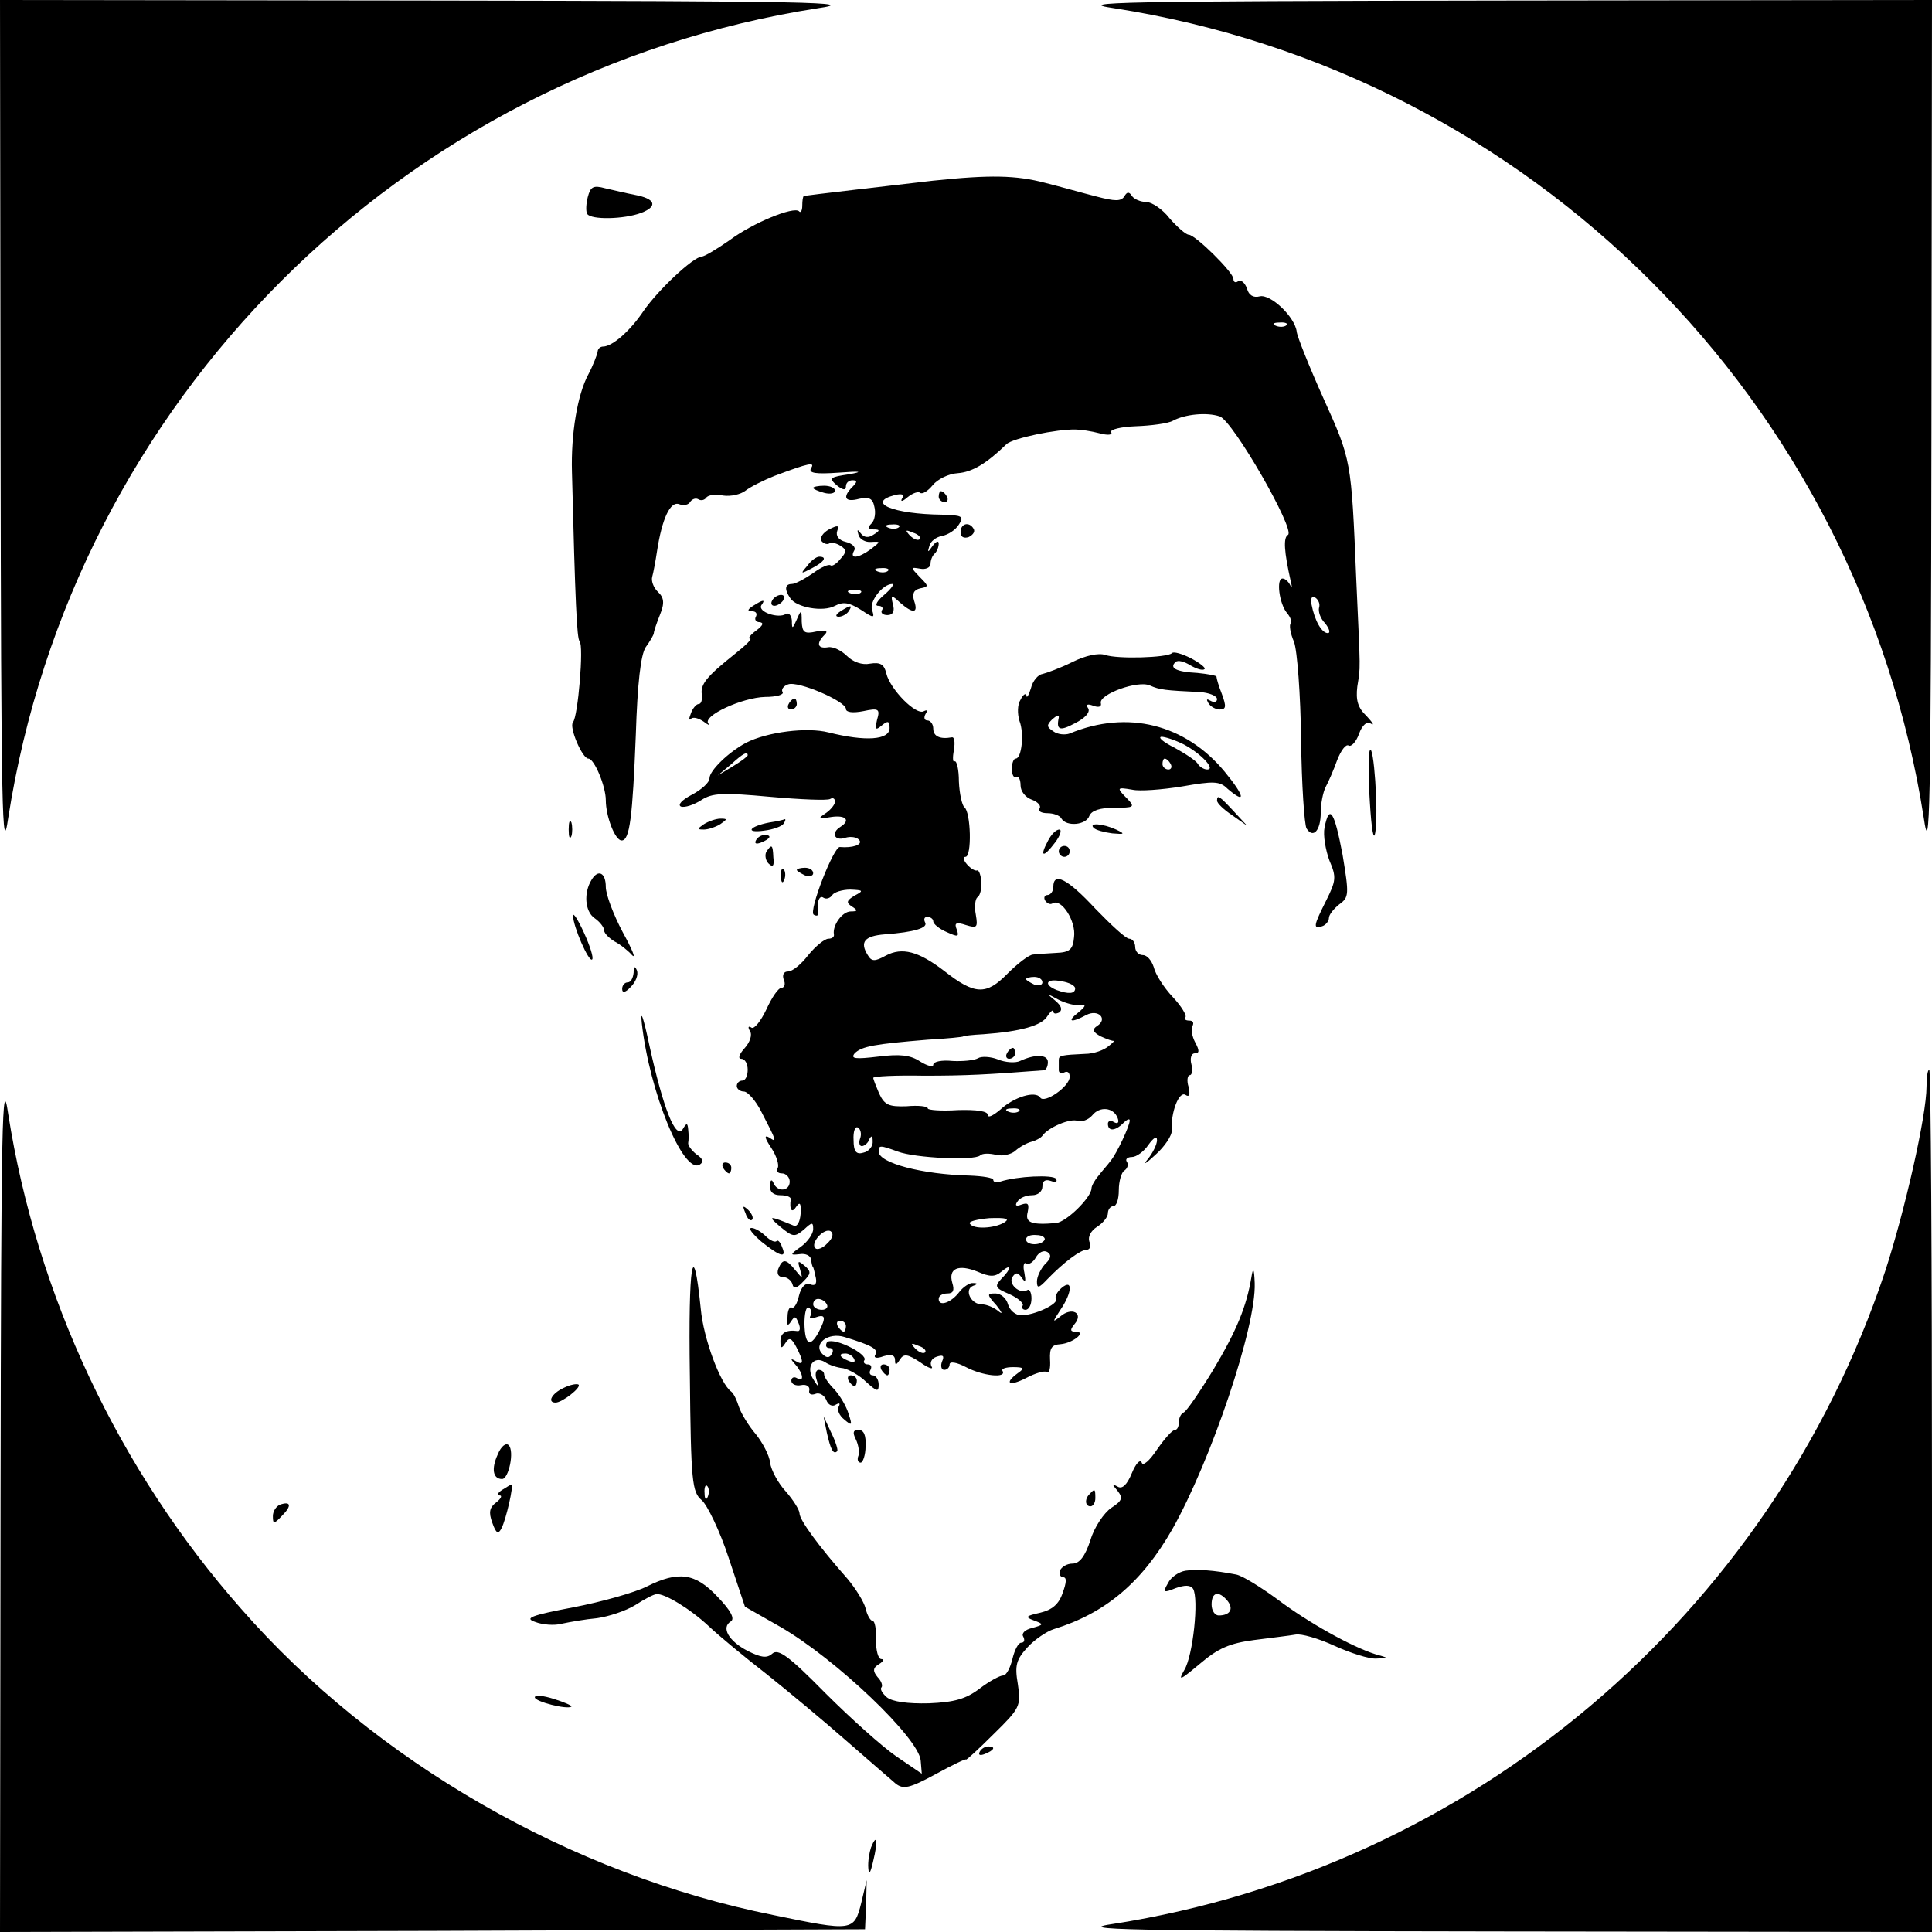 <?xml version="1.0" standalone="no"?>
<!DOCTYPE svg PUBLIC "-//W3C//DTD SVG 20010904//EN"
 "http://www.w3.org/TR/2001/REC-SVG-20010904/DTD/svg10.dtd">
<svg version="1.0" xmlns="http://www.w3.org/2000/svg"
 width="354pt" height="354pt" viewBox="0 0 354 354"
 preserveAspectRatio="xMidYMid meet">

<g transform="translate(0,354) scale(0.1,-0.1)"
fill="#000000" stroke="none">
<path d="M1 2748 c1 -700 3 -783 14 -707 119 764 720 1365 1484 1484 76 11 -7
13 -706 14 l-793 1 1 -792z"/>
<path d="M2041 3525 c764 -119 1365 -720 1484 -1484 11 -76 13 7 14 707 l1
792 -792 -1 c-700 -1 -783 -3 -707 -14z"/>
<path d="M1710 3209 c-70 -8 -233 -27 -237 -28 -2 -1 -3 -9 -3 -18 0 -9 -3
-14 -6 -10 -10 9 -84 -21 -127 -53 -23 -16 -46 -30 -51 -30 -16 -1 -80 -61
-107 -100 -24 -36 -57 -65 -74 -65 -5 0 -10 -4 -10 -10 -1 -5 -8 -24 -17 -41
-20 -37 -32 -109 -30 -179 6 -239 9 -305 14 -310 8 -8 -3 -138 -12 -148 -8 -9
17 -67 28 -67 11 0 32 -51 32 -76 0 -30 17 -74 29 -74 15 0 20 43 26 194 3 94
9 146 18 160 8 11 15 23 15 26 0 3 5 18 11 33 9 22 8 32 -4 43 -8 8 -12 20
-10 27 2 7 6 28 9 48 9 58 24 92 41 85 8 -3 17 -1 20 5 4 5 10 7 15 4 5 -3 11
-1 14 3 3 5 17 7 31 4 14 -2 32 2 41 9 9 7 33 19 53 27 64 24 75 26 67 14 -5
-9 9 -11 51 -8 40 3 46 2 19 -3 -35 -5 -38 -7 -23 -20 11 -9 17 -10 17 -2 0 6
5 11 12 11 9 0 9 -3 0 -12 -19 -19 -14 -29 12 -22 18 4 25 1 28 -14 3 -11 1
-25 -5 -31 -8 -8 -7 -11 3 -11 13 0 13 -2 0 -10 -9 -6 -17 -5 -23 3 -6 8 -7 7
-4 -3 2 -8 13 -14 23 -13 18 1 18 1 0 -13 -23 -17 -40 -19 -31 -3 4 6 -3 13
-15 16 -13 3 -19 11 -16 20 4 11 1 11 -15 3 -11 -6 -17 -15 -14 -21 4 -5 10
-7 14 -5 4 3 13 1 21 -4 11 -7 12 -11 0 -24 -7 -9 -15 -14 -18 -12 -3 3 -17
-3 -32 -14 -16 -11 -33 -20 -39 -20 -13 0 -14 -10 -3 -26 11 -17 60 -26 82
-14 15 8 26 6 47 -7 24 -16 26 -16 21 -1 -6 15 19 48 37 48 4 0 -2 -9 -15 -20
-13 -11 -18 -20 -11 -20 7 0 10 -4 7 -8 -3 -5 2 -9 10 -9 10 0 14 7 10 20 -4
17 -3 18 13 3 24 -21 34 -20 26 3 -4 13 -1 20 11 23 16 3 16 4 -1 21 -17 18
-17 18 1 15 10 -2 19 2 19 9 0 6 3 15 8 19 4 4 7 12 7 18 0 6 -5 4 -11 -4 -9
-13 -10 -13 -6 0 2 8 12 16 23 18 11 2 25 11 31 21 10 15 6 17 -31 18 -90 1
-140 22 -86 36 13 3 18 1 13 -6 -4 -7 1 -6 10 2 10 8 20 11 23 8 4 -3 14 3 23
14 9 11 29 21 46 22 26 2 52 17 89 53 11 11 93 28 127 27 9 0 29 -3 44 -7 15
-4 24 -3 21 2 -3 5 18 10 45 11 28 1 59 5 68 10 22 12 62 16 86 8 24 -8 139
-208 125 -217 -9 -5 -7 -31 5 -85 3 -11 2 -14 -1 -7 -3 6 -9 12 -14 12 -12 0
-6 -46 8 -63 7 -8 9 -16 7 -19 -3 -3 -1 -18 6 -34 6 -16 12 -97 13 -179 1 -83
6 -156 10 -163 12 -19 26 -4 26 29 0 16 4 37 9 47 5 9 15 32 21 49 7 18 16 30
21 27 5 -3 14 7 19 21 6 17 15 24 22 19 7 -4 3 2 -8 14 -16 15 -20 29 -17 54
6 39 6 20 -2 198 -9 218 -9 217 -60 330 -26 58 -48 113 -49 122 -3 27 -48 70
-68 65 -11 -3 -20 2 -23 14 -4 11 -11 17 -16 14 -5 -4 -9 -2 -9 4 0 12 -70 81
-82 81 -5 0 -21 14 -35 30 -13 17 -33 30 -43 30 -10 0 -22 5 -26 11 -5 8 -9 8
-14 -1 -6 -9 -17 -9 -51 0 -24 6 -66 18 -94 25 -53 14 -101 15 -205 4z m647
-265 c-3 -3 -12 -4 -19 -1 -8 3 -5 6 6 6 11 1 17 -2 13 -5z m-710 -370 c-3 -3
-12 -4 -19 -1 -8 3 -5 6 6 6 11 1 17 -2 13 -5z m38 -22 c-3 -3 -11 0 -18 7 -9
10 -8 11 6 5 10 -3 15 -9 12 -12z m-58 -58 c-3 -3 -12 -4 -19 -1 -8 3 -5 6 6
6 11 1 17 -2 13 -5z m-50 -40 c-3 -3 -12 -4 -19 -1 -8 3 -5 6 6 6 11 1 17 -2
13 -5z m840 -27 c-2 -7 2 -20 11 -29 8 -10 10 -18 5 -18 -11 0 -24 22 -30 53
-2 11 1 16 7 12 6 -4 9 -12 7 -18z"/>
<path d="M1077 3179 c-3 -12 -4 -26 -1 -31 7 -11 67 -10 99 2 31 12 26 26 -12
33 -16 3 -40 9 -54 12 -22 6 -27 3 -32 -16z"/>
<path d="M1490 2646 c0 -2 9 -6 20 -9 11 -3 20 -1 20 4 0 5 -9 9 -20 9 -11 0
-20 -2 -20 -4z"/>
<path d="M1720 2630 c0 -5 5 -10 11 -10 5 0 7 5 4 10 -3 6 -8 10 -11 10 -2 0
-4 -4 -4 -10z"/>
<path d="M1760 2565 c0 -9 6 -12 15 -9 8 4 12 10 9 15 -8 14 -24 10 -24 -6z"/>
<path d="M1479 2503 c-13 -15 -12 -15 9 -4 23 12 28 21 13 21 -5 0 -15 -7 -22
-17z"/>
<path d="M1415 2440 c-3 -5 -2 -10 4 -10 5 0 13 5 16 10 3 6 2 10 -4 10 -5 0
-13 -4 -16 -10z"/>
<path d="M1380 2430 c-11 -7 -11 -10 -2 -10 7 0 10 -4 7 -10 -3 -5 0 -10 7
-10 8 -1 6 -6 -6 -15 -11 -8 -16 -15 -12 -15 5 0 -7 -12 -26 -27 -54 -43 -65
-57 -62 -76 1 -9 -1 -17 -6 -17 -4 0 -11 -8 -14 -17 -4 -10 -4 -14 0 -10 4 4
14 1 23 -5 9 -7 13 -8 9 -4 -12 14 62 48 104 49 20 0 35 4 32 9 -3 4 1 11 10
14 18 7 106 -31 106 -45 0 -6 12 -8 32 -4 28 6 31 4 25 -16 -4 -18 -3 -20 9
-10 11 9 14 8 14 -5 0 -22 -44 -25 -112 -8 -39 10 -112 1 -151 -19 -32 -17
-67 -51 -67 -65 0 -8 -15 -21 -32 -30 -19 -10 -27 -19 -20 -22 7 -2 23 3 37
12 20 13 39 14 126 6 56 -5 105 -7 110 -4 5 3 9 1 9 -5 0 -5 -8 -15 -17 -21
-15 -10 -14 -11 10 -7 27 4 36 -6 17 -18 -18 -11 -11 -27 9 -20 11 3 22 1 26
-5 5 -8 -13 -14 -36 -12 -11 2 -58 -118 -48 -124 5 -3 9 -2 8 3 -3 19 2 34 10
28 5 -3 12 -1 16 5 3 5 18 10 33 10 24 -1 25 -2 8 -11 -15 -9 -16 -13 -5 -20
11 -7 11 -9 -2 -9 -16 0 -34 -26 -31 -42 1 -5 -4 -8 -10 -8 -7 0 -24 -14 -37
-30 -13 -17 -29 -30 -37 -30 -8 0 -11 -6 -8 -15 4 -8 1 -15 -4 -15 -6 0 -18
-18 -28 -40 -10 -21 -22 -36 -27 -33 -6 4 -7 1 -3 -6 5 -7 0 -21 -10 -32 -10
-11 -12 -19 -6 -19 7 0 12 -9 12 -20 0 -11 -4 -20 -10 -20 -5 0 -10 -4 -10
-10 0 -5 6 -10 13 -10 7 0 22 -17 32 -37 29 -56 29 -57 14 -47 -9 5 -8 -1 4
-19 10 -15 15 -32 12 -37 -3 -6 0 -10 8 -10 7 0 14 -7 14 -15 0 -18 -23 -20
-30 -2 -3 7 -6 5 -6 -5 -1 -12 6 -18 19 -18 11 0 19 -3 19 -7 -3 -20 2 -27 10
-14 7 10 9 6 8 -13 -1 -14 -6 -24 -12 -22 -46 19 -50 19 -25 -2 23 -19 26 -19
43 -5 15 14 17 14 17 1 0 -9 -10 -23 -22 -32 -21 -15 -21 -16 -3 -14 11 2 20
-3 21 -9 1 -7 2 -14 4 -15 1 -2 3 -11 5 -20 2 -11 -2 -15 -11 -11 -8 3 -16 -5
-20 -21 -3 -14 -9 -24 -13 -22 -4 3 -8 -5 -8 -17 -2 -15 0 -18 6 -9 7 11 9 11
14 -2 4 -9 3 -15 -1 -15 -21 3 -32 -3 -32 -18 0 -14 2 -15 9 -4 7 11 11 10 20
-7 14 -27 14 -35 -1 -26 -10 6 -10 4 0 -7 14 -16 16 -33 2 -24 -5 3 -10 1 -10
-5 0 -6 8 -10 18 -8 9 2 16 -2 15 -9 -2 -7 3 -10 11 -7 7 3 16 -2 20 -11 3 -9
11 -13 17 -9 7 4 9 3 6 -3 -4 -6 1 -17 10 -24 14 -12 15 -11 8 10 -4 14 -16
34 -26 45 -11 11 -19 23 -19 28 0 4 -4 8 -10 8 -5 0 -7 -8 -4 -17 5 -16 4 -16
-6 0 -14 23 1 44 22 31 7 -5 22 -10 33 -11 10 -2 30 -13 42 -25 20 -18 23 -19
23 -5 0 9 -5 17 -11 17 -5 0 -7 5 -4 10 3 6 1 10 -5 10 -6 0 -9 4 -6 8 3 5
-10 16 -29 25 -21 10 -37 12 -40 7 -3 -6 -1 -10 5 -10 6 0 8 -5 4 -11 -4 -7
-9 -8 -17 0 -18 18 10 41 41 31 49 -15 62 -22 56 -32 -4 -6 2 -8 15 -3 14 4
21 2 21 -7 0 -10 2 -10 9 1 7 11 14 10 37 -5 15 -11 25 -14 21 -8 -4 7 0 15 9
18 12 4 15 2 10 -9 -3 -8 -1 -15 4 -15 6 0 10 5 10 10 0 6 13 4 30 -5 30 -16
75 -21 67 -7 -3 4 6 7 19 7 20 0 22 -2 9 -11 -26 -19 -16 -25 15 -9 17 9 34
14 38 11 5 -3 7 8 6 23 -1 21 3 27 19 28 23 2 49 23 28 23 -10 0 -11 3 -2 14
17 20 -5 32 -26 14 -15 -12 -15 -11 0 12 22 32 23 58 2 40 -8 -7 -13 -16 -10
-20 5 -9 -39 -30 -64 -30 -10 0 -21 9 -24 20 -3 11 -13 20 -23 20 -16 0 -16
-2 2 -22 10 -13 12 -17 4 -11 -8 7 -22 13 -31 13 -20 0 -33 27 -16 34 9 3 9 5
0 5 -6 1 -18 -7 -25 -16 -15 -20 -38 -28 -38 -13 0 6 7 10 16 10 11 0 13 6 9
19 -8 27 11 35 46 21 23 -10 32 -10 44 0 19 16 19 6 0 -13 -13 -14 -12 -17 14
-28 16 -7 27 -17 25 -21 -3 -4 0 -8 5 -8 6 0 11 9 11 21 0 11 -4 18 -8 15 -13
-8 -35 11 -27 24 6 9 10 9 17 -1 7 -10 8 -8 5 9 -3 12 -1 20 3 17 5 -3 13 2
18 11 5 9 14 14 21 10 8 -5 7 -12 -4 -22 -8 -9 -15 -23 -15 -32 0 -13 3 -13
19 4 31 32 61 54 72 54 6 0 9 7 5 15 -3 9 3 20 14 27 11 7 20 18 20 25 0 7 5
13 10 13 6 0 10 13 10 29 0 17 5 33 10 36 6 4 8 11 5 16 -4 5 1 9 9 9 8 0 22
10 30 22 10 14 16 17 16 9 0 -8 -8 -24 -17 -35 -10 -12 -3 -8 14 8 17 15 31
36 30 45 -2 32 13 72 25 65 7 -5 9 0 6 14 -4 12 -2 22 2 22 4 0 6 9 3 20 -3
11 0 20 6 20 9 0 9 5 1 20 -6 11 -8 25 -5 30 3 6 1 10 -6 10 -7 0 -10 3 -7 6
3 3 -7 20 -23 37 -17 18 -32 42 -35 55 -4 12 -12 22 -20 22 -8 0 -14 7 -14 15
0 8 -5 15 -11 15 -6 0 -33 25 -62 55 -51 55 -77 68 -77 40 0 -8 -5 -15 -11
-15 -5 0 -7 -5 -4 -10 4 -6 10 -8 14 -5 16 9 43 -33 39 -62 -2 -23 -8 -28 -33
-29 -16 -1 -35 -2 -42 -3 -7 0 -28 -16 -47 -35 -39 -40 -60 -39 -116 5 -47 36
-77 44 -107 28 -20 -11 -26 -11 -33 1 -15 24 -6 35 31 38 55 4 80 12 74 22 -3
6 -1 10 4 10 6 0 11 -4 11 -8 0 -5 11 -14 25 -20 20 -9 23 -9 18 5 -5 12 -1
14 17 8 20 -6 22 -5 18 19 -3 15 -1 29 3 32 5 3 8 16 7 29 -1 13 -5 22 -8 20
-3 -1 -11 3 -18 11 -7 8 -8 14 -3 14 12 0 10 82 -2 91 -4 3 -9 24 -10 47 0 22
-4 39 -8 37 -3 -3 -4 7 -1 21 2 14 1 24 -4 23 -22 -4 -34 2 -34 16 0 8 -5 15
-11 15 -5 0 -7 5 -3 12 4 6 3 8 -3 5 -14 -9 -62 40 -69 69 -4 17 -11 21 -30
18 -14 -3 -31 3 -42 14 -10 10 -26 18 -35 16 -19 -3 -22 7 -6 23 7 7 3 9 -15
6 -22 -5 -26 -2 -27 18 0 22 -1 23 -9 4 -8 -18 -9 -18 -9 -2 -1 10 -6 15 -11
12 -14 -9 -52 4 -45 16 8 11 4 11 -15 -1z m-10 -274 c0 -2 -12 -11 -27 -20
l-28 -17 24 20 c23 21 31 25 31 17z m540 -416 c0 -5 -7 -7 -15 -4 -8 4 -15 8
-15 10 0 2 7 4 15 4 8 0 15 -4 15 -10z m60 -11 c0 -10 -12 -11 -34 -3 -25 10
-19 22 9 16 14 -2 25 -8 25 -13z m10 -31 c11 2 9 -2 -4 -13 -22 -17 -14 -20
14 -5 22 12 41 -7 20 -20 -9 -6 -8 -11 7 -19 11 -5 22 -9 24 -8 2 1 -2 -4 -10
-10 -8 -7 -27 -14 -43 -14 -43 -2 -48 -3 -48 -11 0 -5 0 -13 0 -19 0 -5 5 -7
10 -4 6 3 10 0 10 -8 0 -18 -47 -50 -54 -38 -9 13 -48 1 -73 -22 -13 -11 -23
-16 -23 -10 0 7 -20 10 -55 9 -30 -2 -55 0 -55 3 0 4 -17 6 -39 4 -32 -1 -40
2 -50 23 -6 14 -11 27 -11 29 0 3 42 5 93 4 77 0 116 2 220 10 4 1 7 7 7 15 0
14 -23 15 -51 2 -8 -4 -27 -3 -41 3 -13 5 -30 6 -36 2 -7 -4 -28 -6 -47 -5
-19 2 -35 -1 -35 -7 0 -5 -11 -2 -24 6 -18 12 -37 14 -77 9 -42 -5 -51 -4 -43
6 13 13 37 17 134 25 36 2 65 5 65 6 0 1 17 3 37 4 69 5 107 16 117 33 6 9 11
13 11 9 0 -5 5 -5 11 -2 6 5 4 12 -8 22 -16 13 -15 13 7 1 14 -7 32 -11 40
-10z m-113 -194 c-3 -3 -12 -4 -19 -1 -8 3 -5 6 6 6 11 1 17 -2 13 -5z m181
-13 c3 -8 0 -11 -7 -7 -6 4 -11 2 -11 -3 0 -14 13 -14 28 1 7 7 12 9 12 5 0
-10 -24 -61 -35 -74 -5 -7 -16 -19 -22 -27 -7 -8 -13 -19 -13 -23 0 -17 -46
-62 -65 -64 -46 -4 -57 1 -52 20 3 15 1 18 -11 14 -10 -4 -13 -2 -8 5 4 7 16
12 27 12 11 0 19 7 19 16 0 10 5 14 16 10 8 -3 12 -2 9 4 -5 8 -71 5 -102 -5
-7 -3 -13 -1 -13 3 0 4 -19 7 -43 8 -87 2 -167 23 -167 44 0 12 2 12 35 0 32
-12 141 -17 151 -7 4 4 17 4 29 1 12 -3 29 1 36 8 8 7 21 14 29 16 8 2 17 7
20 11 10 15 52 33 65 27 7 -2 19 2 26 10 14 18 40 15 47 -5z m-472 -37 c-3 -8
-1 -14 3 -14 5 0 12 6 14 13 4 7 6 6 6 -4 1 -9 -7 -19 -17 -21 -13 -4 -18 2
-18 23 -1 16 3 26 8 23 5 -3 7 -12 4 -20z m264 -154 c-18 -11 -57 -13 -63 -2
-3 4 14 8 36 10 31 1 38 -1 27 -8z m-324 -38 c-8 -9 -19 -13 -22 -9 -10 9 16
38 28 31 6 -4 4 -13 -6 -22z m398 6 c-7 -11 -34 -10 -34 1 0 6 9 9 19 8 11 0
17 -5 15 -9z m-399 -118 c3 -5 -1 -10 -9 -10 -9 0 -16 5 -16 10 0 6 4 10 9 10
6 0 13 -4 16 -10z m-30 -21 c-3 -5 1 -6 9 -3 19 7 20 0 6 -27 -16 -29 -25 -23
-26 15 0 19 3 33 8 30 5 -3 6 -10 3 -15z m65 -19 c0 -5 -2 -10 -4 -10 -3 0 -8
5 -11 10 -3 6 -1 10 4 10 6 0 11 -4 11 -10z m145 -48 c-3 -3 -11 0 -18 7 -9
10 -8 11 6 5 10 -3 15 -9 12 -12z m-130 -12 c3 -6 -1 -7 -9 -4 -18 7 -21 14
-7 14 6 0 13 -4 16 -10z"/>
<path d="M1845 1610 c-3 -5 -1 -10 4 -10 6 0 11 5 11 10 0 6 -2 10 -4 10 -3 0
-8 -4 -11 -10z"/>
<path d="M1540 2420 c-9 -6 -10 -10 -3 -10 6 0 15 5 18 10 8 12 4 12 -15 0z"/>
<path d="M1965 2327 c-22 -11 -47 -20 -55 -22 -8 -1 -18 -13 -21 -26 -4 -13
-8 -19 -8 -14 -1 6 -6 3 -11 -7 -6 -9 -6 -26 -2 -39 9 -23 4 -69 -7 -69 -4 0
-7 -9 -7 -19 0 -11 4 -17 8 -15 4 3 8 -4 8 -15 0 -11 9 -22 20 -26 11 -4 18
-11 15 -16 -4 -5 3 -9 14 -9 11 0 23 -4 26 -10 9 -15 45 -12 51 5 4 10 20 15
46 15 36 0 38 1 24 16 -21 21 -20 22 9 17 13 -3 54 0 91 6 57 10 69 10 83 -4
35 -30 32 -14 -5 31 -72 87 -178 114 -284 70 -8 -3 -22 -2 -30 4 -12 8 -13 11
-2 22 8 7 13 9 12 3 -5 -23 2 -25 30 -10 18 9 28 20 24 27 -5 7 -2 9 9 5 10
-4 16 -2 14 5 -3 16 68 42 90 32 18 -8 28 -9 91 -12 17 -1 32 -7 32 -13 0 -5
-5 -7 -12 -3 -7 4 -8 3 -4 -4 4 -7 14 -12 21 -12 12 0 12 6 4 28 -6 15 -10 29
-10 32 1 2 -15 5 -35 7 -39 2 -52 9 -40 20 4 4 16 1 27 -6 12 -7 23 -10 26 -7
3 2 -8 11 -25 20 -16 8 -32 13 -35 9 -9 -8 -99 -11 -122 -3 -12 4 -36 -1 -60
-13z m204 -151 c32 -17 59 -46 43 -46 -6 0 -14 5 -17 10 -3 6 -23 19 -43 30
-20 10 -31 19 -24 20 7 0 25 -6 41 -14z m-24 -36 c3 -5 1 -10 -4 -10 -6 0 -11
5 -11 10 0 6 2 10 4 10 3 0 8 -4 11 -10z"/>
<path d="M1445 2250 c-3 -5 -1 -10 4 -10 6 0 11 5 11 10 0 6 -2 10 -4 10 -3 0
-8 -4 -11 -10z"/>
<path d="M2510 2165 c-3 -5 -3 -48 0 -95 3 -50 7 -73 10 -55 6 37 -3 164 -10
150z"/>
<path d="M2230 2073 c0 -5 13 -17 28 -27 l27 -19 -24 26 c-26 28 -31 32 -31
20z"/>
<path d="M2427 2024 c-3 -15 2 -42 9 -61 13 -30 12 -37 -6 -73 -23 -46 -25
-53 -7 -47 6 2 12 9 12 15 0 6 9 17 19 25 18 13 18 18 6 91 -15 79 -24 94 -33
50z"/>
<path d="M1042 2020 c0 -14 2 -19 5 -12 2 6 2 18 0 25 -3 6 -5 1 -5 -13z"/>
<path d="M1290 2030 c-13 -9 -13 -10 0 -10 8 0 22 5 30 10 13 9 13 10 0 10 -8
0 -22 -5 -30 -10z"/>
<path d="M1410 2033 c-37 -7 -46 -20 -10 -15 17 2 33 8 36 13 3 5 4 8 2 8 -2
-1 -14 -4 -28 -6z"/>
<path d="M2004 2023 c4 -4 19 -8 34 -10 23 -2 24 -1 7 7 -24 11 -51 13 -41 3z"/>
<path d="M1920 1999 c-16 -30 -8 -31 13 -3 10 13 13 24 8 24 -6 0 -15 -9 -21
-21z"/>
<path d="M1385 2000 c-3 -6 1 -7 9 -4 18 7 21 14 7 14 -6 0 -13 -4 -16 -10z"/>
<path d="M1404 1979 c-3 -6 -1 -16 4 -21 8 -8 11 -5 9 11 -1 24 -3 25 -13 10z"/>
<path d="M1940 1980 c0 -5 5 -10 10 -10 6 0 10 5 10 10 0 6 -4 10 -10 10 -5 0
-10 -4 -10 -10z"/>
<path d="M1431 1934 c0 -11 3 -14 6 -6 3 7 2 16 -1 19 -3 4 -6 -2 -5 -13z"/>
<path d="M1460 1946 c0 -2 7 -6 15 -10 8 -3 15 -1 15 4 0 6 -7 10 -15 10 -8 0
-15 -2 -15 -4z"/>
<path d="M1084 1928 c-15 -24 -12 -58 5 -70 10 -7 18 -17 18 -23 0 -5 9 -14
19 -20 10 -5 25 -17 32 -25 8 -8 0 11 -17 42 -17 32 -31 69 -31 83 0 26 -14
33 -26 13z"/>
<path d="M1050 1862 c0 -19 29 -86 35 -80 3 3 -4 25 -15 49 -11 24 -20 38 -20
31z"/>
<path d="M1161 1758 c-1 -10 -5 -18 -11 -18 -5 0 -10 -5 -10 -12 0 -8 6 -7 16
4 9 9 14 22 11 30 -4 9 -6 7 -6 -4z"/>
<path d="M1176 1665 c14 -126 76 -277 106 -259 8 5 6 11 -6 19 -9 7 -16 17
-15 21 1 5 1 16 0 24 -1 13 -3 13 -10 1 -13 -20 -36 39 -61 153 -11 52 -17 69
-14 41z"/>
<path d="M1 792 l-1 -792 793 2 792 3 2 45 1 45 -10 -42 c-13 -52 -16 -52
-161 -22 -370 74 -730 281 -975 561 -225 255 -375 575 -427 907 -11 76 -13 -7
-14 -707z"/>
<path d="M3530 1549 c0 -53 -40 -229 -76 -339 -210 -630 -757 -1092 -1413
-1195 -76 -11 7 -13 707 -14 l792 -1 0 790 c0 435 -2 790 -5 790 -3 0 -5 -14
-5 -31z"/>
<path d="M1325 1400 c3 -5 8 -10 11 -10 2 0 4 5 4 10 0 6 -5 10 -11 10 -5 0
-7 -4 -4 -10z"/>
<path d="M1366 1317 c3 -10 9 -15 12 -12 3 3 0 11 -7 18 -10 9 -11 8 -5 -6z"/>
<path d="M1395 1265 c35 -28 47 -31 38 -10 -3 9 -8 14 -10 11 -3 -3 -12 1 -20
9 -8 8 -20 15 -26 15 -7 0 2 -11 18 -25z"/>
<path d="M1264 1021 c2 -197 4 -215 22 -230 10 -9 33 -56 49 -105 l30 -90 65
-37 c102 -59 254 -204 257 -245 l2 -24 -47 32 c-26 18 -84 70 -130 116 -66 67
-86 82 -97 72 -10 -9 -21 -7 -45 5 -35 18 -49 43 -31 54 8 5 0 20 -24 45 -41
44 -72 48 -130 19 -22 -11 -82 -28 -134 -38 -79 -15 -91 -20 -70 -27 13 -5 35
-7 49 -3 14 3 42 8 64 10 21 3 52 13 70 24 17 11 34 20 39 20 14 2 62 -27 96
-59 18 -17 65 -56 105 -87 39 -31 105 -86 146 -122 41 -36 82 -71 91 -79 14
-11 25 -9 73 17 31 17 56 29 56 27 0 -2 23 19 50 46 49 48 51 52 45 92 -6 35
-3 45 18 68 13 14 35 29 48 33 94 29 161 85 217 183 71 126 154 371 151 451
-1 27 -3 30 -6 11 -9 -54 -27 -98 -70 -170 -25 -41 -49 -76 -54 -78 -5 -2 -9
-10 -9 -18 0 -8 -3 -14 -7 -14 -5 0 -19 -16 -33 -36 -14 -21 -26 -31 -28 -24
-3 7 -11 -2 -18 -19 -9 -22 -18 -30 -26 -25 -11 6 -11 5 0 -8 10 -13 8 -18
-12 -31 -13 -9 -31 -35 -38 -59 -10 -30 -20 -43 -33 -43 -10 0 -20 -6 -23 -13
-2 -6 1 -12 6 -12 7 0 6 -10 -1 -29 -7 -21 -20 -31 -41 -36 -27 -6 -28 -8 -12
-14 19 -7 19 -8 -3 -14 -13 -3 -20 -10 -16 -16 3 -6 2 -11 -4 -11 -5 0 -12
-13 -16 -30 -4 -16 -11 -30 -17 -30 -6 0 -26 -11 -43 -24 -25 -19 -46 -25 -93
-27 -39 -1 -67 3 -77 11 -8 7 -13 15 -10 18 3 3 0 12 -7 19 -9 11 -9 17 3 24
8 5 9 9 4 9 -6 0 -10 16 -10 35 1 19 -2 35 -6 35 -4 0 -10 10 -13 23 -3 12
-18 36 -33 54 -53 60 -88 108 -88 120 0 6 -11 24 -25 40 -14 15 -27 39 -29 53
-1 13 -14 37 -26 52 -13 15 -27 38 -31 50 -4 13 -10 25 -14 28 -20 14 -51 97
-56 152 -14 138 -23 82 -20 -121z m33 -223 c-3 -8 -6 -5 -6 6 -1 11 2 17 5 13
3 -3 4 -12 1 -19z"/>
<path d="M1426 1215 c-3 -9 0 -15 9 -15 7 0 15 -6 17 -13 2 -9 8 -8 20 5 14
14 15 18 2 29 -12 10 -13 9 -8 -7 5 -18 5 -18 -9 -1 -17 21 -23 21 -31 2z"/>
<path d="M1615 1030 c3 -5 8 -10 11 -10 2 0 4 5 4 10 0 6 -5 10 -11 10 -5 0
-7 -4 -4 -10z"/>
<path d="M1555 1010 c3 -5 8 -10 11 -10 2 0 4 5 4 10 0 6 -5 10 -11 10 -5 0
-7 -4 -4 -10z"/>
<path d="M1033 997 c-22 -10 -31 -27 -15 -27 12 0 48 28 42 33 -3 2 -15 0 -27
-6z"/>
<path d="M1515 915 c7 -31 12 -41 19 -34 2 2 -3 18 -11 34 l-14 30 6 -30z"/>
<path d="M1568 903 c5 -10 7 -24 5 -30 -3 -7 -1 -13 4 -13 4 0 9 14 9 30 1 20
-3 30 -13 30 -10 0 -11 -5 -5 -17z"/>
<path d="M912 875 c-12 -26 -9 -45 8 -45 12 0 23 51 12 62 -5 5 -14 -2 -20
-17z"/>
<path d="M920 810 c-8 -5 -10 -10 -5 -10 6 0 3 -6 -6 -13 -12 -9 -14 -18 -7
-37 7 -20 11 -22 17 -10 8 15 23 80 18 80 -1 0 -9 -5 -17 -10z"/>
<path d="M1997 803 c-10 -9 -9 -23 1 -23 5 0 9 7 9 15 0 17 -1 18 -10 8z"/>
<path d="M513 783 c-7 -3 -13 -12 -13 -21 0 -15 2 -15 17 1 18 18 16 27 -4 20z"/>
<path d="M2172 662 c-12 -2 -27 -12 -32 -23 -10 -17 -8 -18 14 -9 17 6 27 6
32 -1 11 -18 0 -123 -16 -149 -12 -21 -8 -19 28 11 34 29 55 38 100 44 31 4
65 8 76 10 10 2 42 -7 72 -21 29 -13 63 -24 76 -23 23 1 23 1 -2 8 -44 14
-123 58 -180 101 -30 22 -64 43 -75 45 -41 8 -71 10 -93 7z m77 -55 c12 -15 5
-27 -16 -27 -7 0 -13 9 -13 20 0 23 13 26 29 7z"/>
<path d="M980 430 c0 -8 60 -23 67 -17 1 2 -13 8 -32 14 -19 6 -35 8 -35 3z"/>
<path d="M1795 330 c-3 -6 1 -7 9 -4 18 7 21 14 7 14 -6 0 -13 -4 -16 -10z"/>
<path d="M1596 155 c-3 -9 -6 -26 -5 -38 1 -14 4 -9 9 13 9 37 7 52 -4 25z"/>
</g>
</svg>
